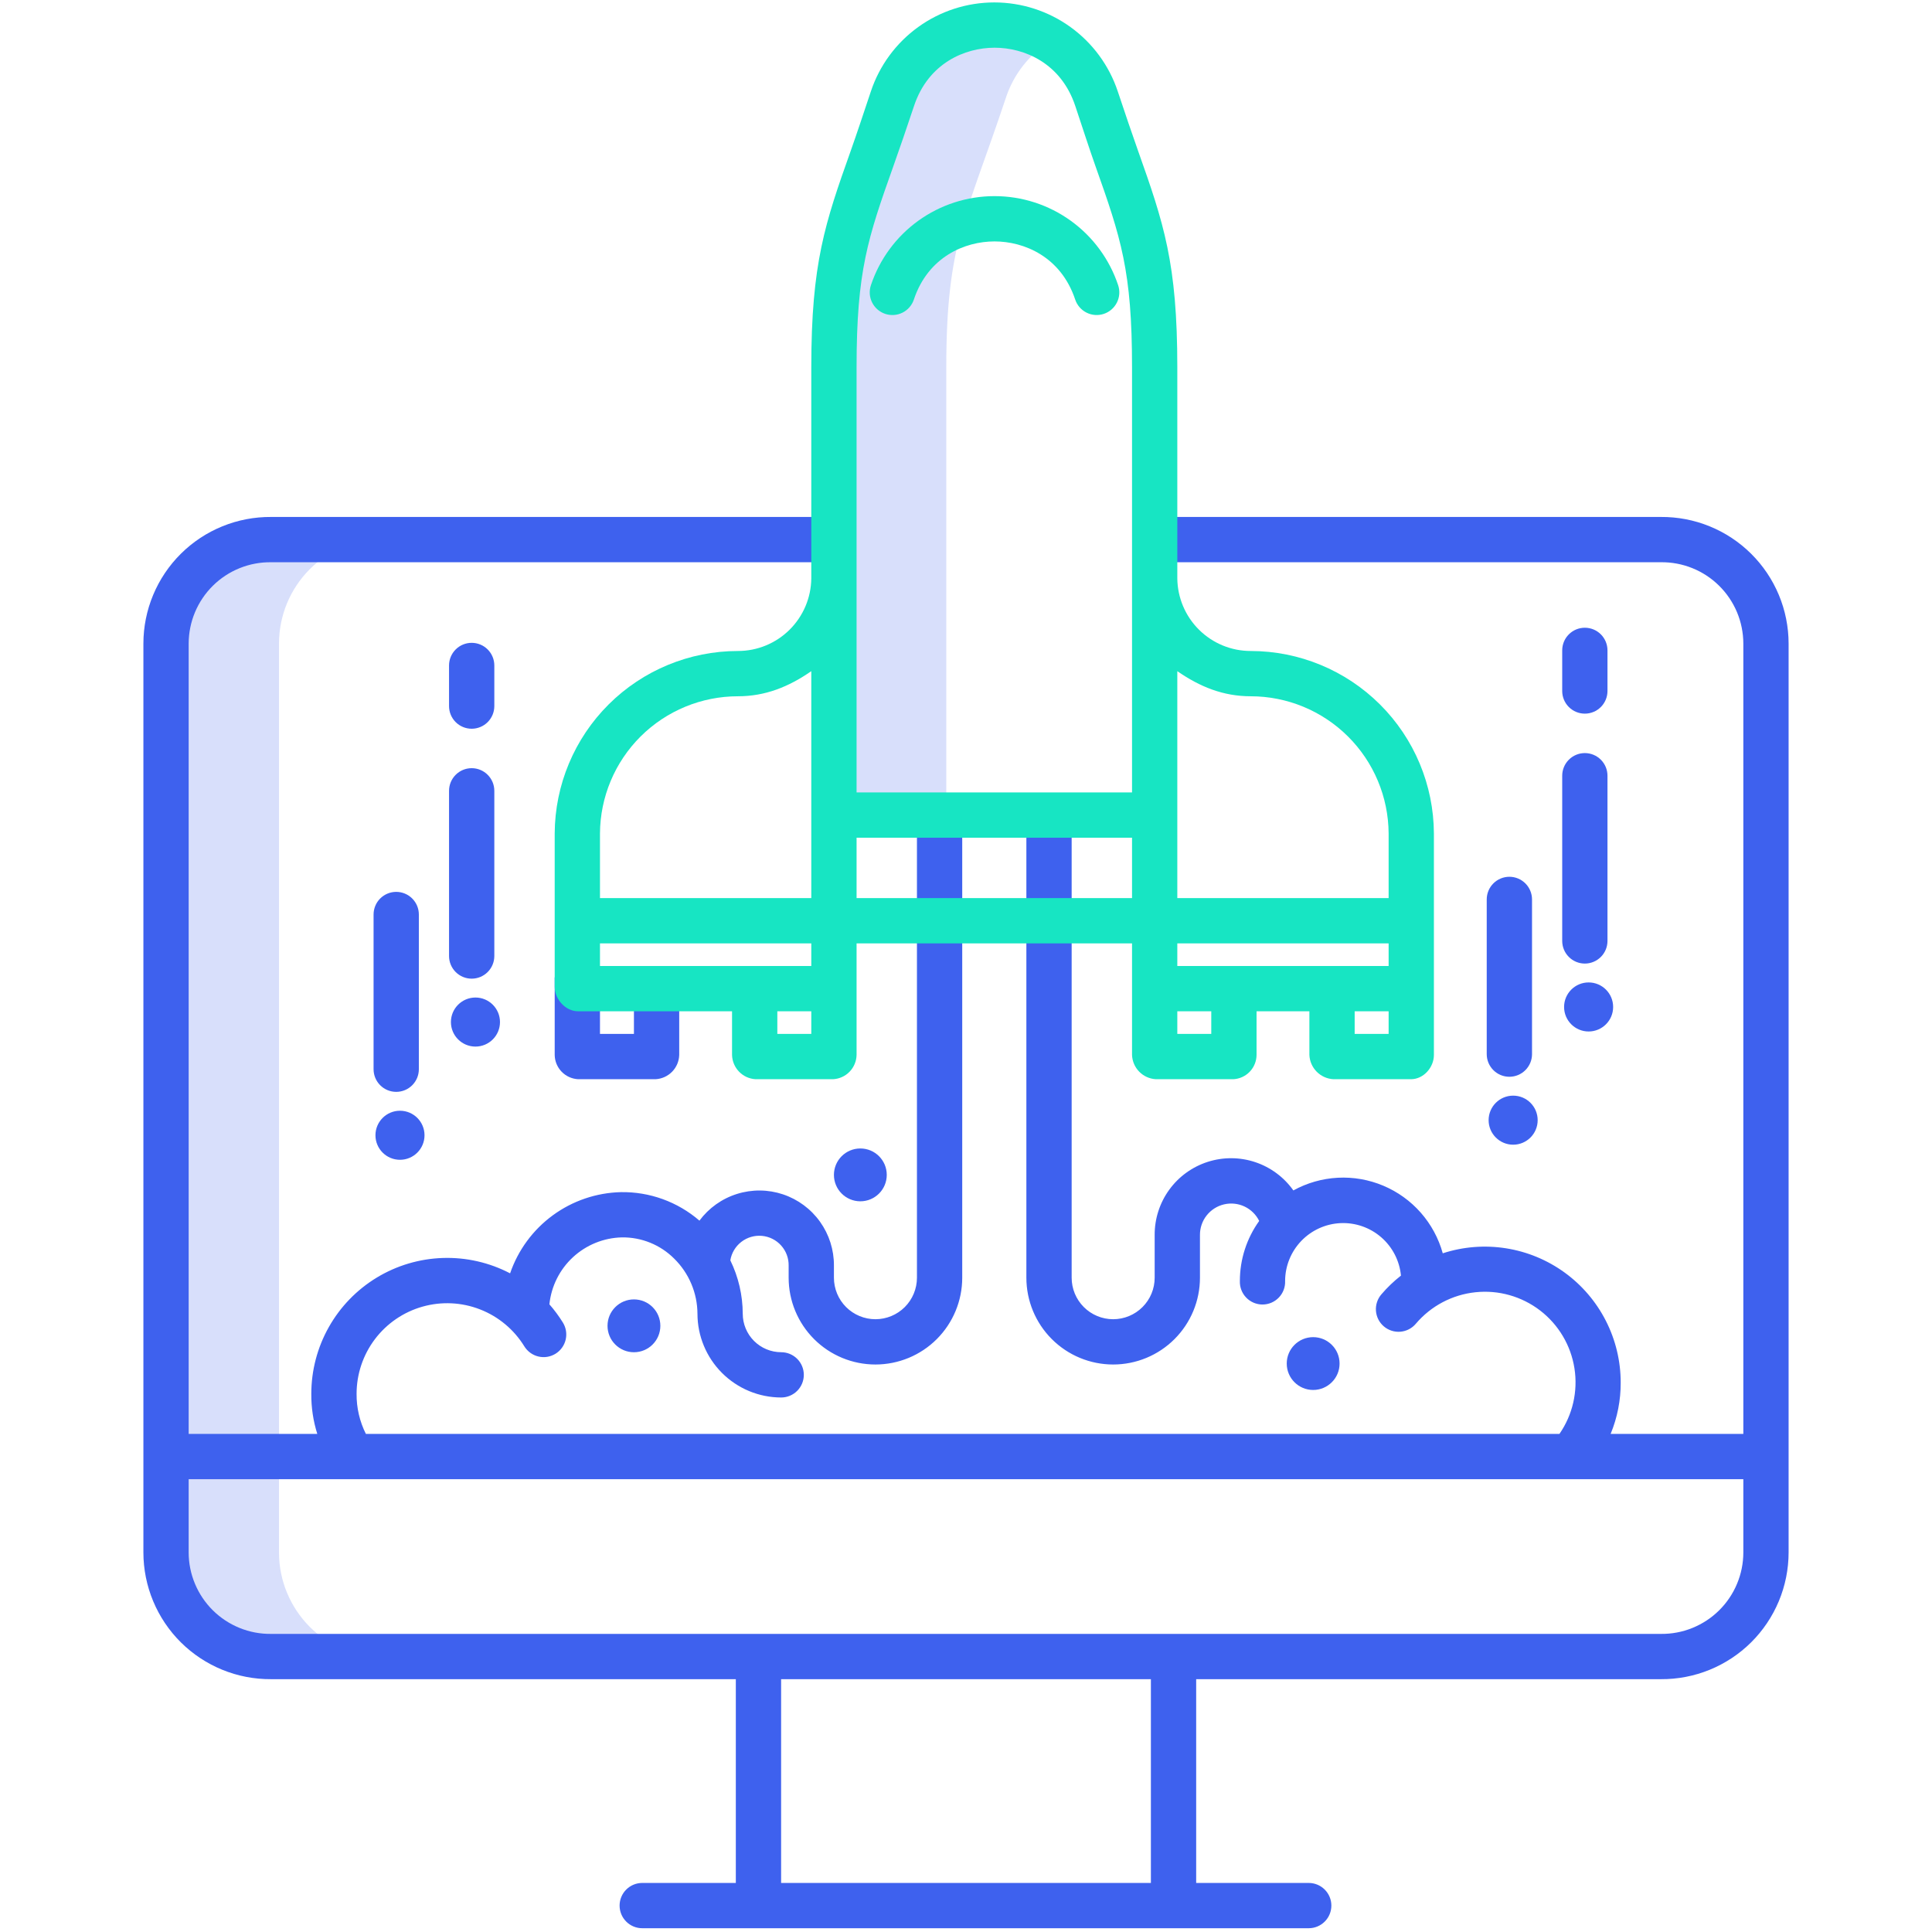<svg viewBox="0 0 144 144" fill="none" xmlns="http://www.w3.org/2000/svg">
<path d="M20.795 115.712V47.97C20.795 45.887 21.622 43.89 23.095 42.417C24.567 40.944 26.565 40.117 28.647 40.117H20.21C18.127 40.117 16.13 40.944 14.657 42.417C13.185 43.89 12.357 45.887 12.357 47.97V115.712C12.357 117.794 13.185 119.791 14.657 121.264C16.13 122.737 18.127 123.564 20.21 123.564H28.647C26.565 123.564 24.567 122.737 23.095 121.264C21.622 119.791 20.795 117.794 20.795 115.712V115.712Z" fill="#3E61EE" fill-opacity="0.2"/>
<path d="M74.126 1.868C72.436 1.845 70.784 2.366 69.413 3.354C68.042 4.342 67.025 5.745 66.512 7.355C63.584 16.136 62.094 18.11 62.094 27.363V60.632H70.531V27.363C70.531 18.11 72.022 16.136 74.95 7.355C75.524 5.553 76.729 4.018 78.344 3.034C77.071 2.268 75.612 1.865 74.126 1.868V1.868Z" fill="#3E61EE" fill-opacity="0.2"/>
<path d="M123.79 38.531H86.062V41.906H123.79C124.593 41.896 125.39 42.045 126.135 42.345C126.88 42.645 127.558 43.09 128.129 43.654C128.701 44.218 129.155 44.89 129.466 45.63C129.776 46.371 129.936 47.166 129.938 47.969V106.875H120.047C120.549 105.661 120.804 104.36 120.797 103.046C120.797 101.448 120.419 99.871 119.693 98.447C118.967 97.022 117.914 95.79 116.621 94.85C115.327 93.911 113.83 93.291 112.25 93.041C110.671 92.791 109.055 92.919 107.535 93.414C107.224 92.294 106.664 91.259 105.897 90.386C105.129 89.513 104.174 88.826 103.102 88.375C102.031 87.924 100.872 87.721 99.711 87.782C98.55 87.844 97.418 88.167 96.4 88.728C95.701 87.741 94.705 87.002 93.557 86.619C92.409 86.236 91.169 86.229 90.016 86.599C88.864 86.969 87.859 87.696 87.149 88.675C86.438 89.654 86.057 90.835 86.062 92.045V95.233C86.062 96.054 85.737 96.841 85.156 97.421C84.576 98.001 83.789 98.327 82.969 98.327C82.148 98.327 81.361 98.001 80.781 97.421C80.201 96.841 79.875 96.054 79.875 95.233V60.75H76.5V95.233C76.5 96.949 77.181 98.594 78.395 99.807C79.608 101.021 81.253 101.702 82.969 101.702C84.684 101.702 86.33 101.021 87.543 99.807C88.756 98.594 89.438 96.949 89.438 95.233V92.045C89.435 91.518 89.61 91.006 89.936 90.593C90.262 90.179 90.718 89.888 91.231 89.767C91.743 89.646 92.281 89.702 92.758 89.926C93.234 90.151 93.62 90.53 93.853 91.002C92.916 92.305 92.413 93.87 92.413 95.474C92.404 95.701 92.44 95.928 92.521 96.141C92.601 96.354 92.724 96.548 92.882 96.712C93.039 96.876 93.228 97.006 93.437 97.096C93.647 97.185 93.871 97.231 94.099 97.231C94.326 97.231 94.551 97.185 94.761 97.096C94.97 97.006 95.159 96.876 95.316 96.712C95.474 96.548 95.597 96.354 95.677 96.141C95.758 95.928 95.794 95.701 95.785 95.474C95.788 94.364 96.219 93.297 96.987 92.495C97.756 91.693 98.803 91.217 99.912 91.165C101.022 91.114 102.109 91.492 102.948 92.219C103.787 92.948 104.314 93.97 104.419 95.076C103.89 95.49 103.403 95.956 102.966 96.467C102.819 96.635 102.707 96.831 102.637 97.043C102.566 97.254 102.538 97.478 102.555 97.7C102.571 97.923 102.631 98.14 102.732 98.339C102.833 98.538 102.972 98.715 103.142 98.86C103.312 99.005 103.508 99.115 103.721 99.183C103.933 99.251 104.157 99.277 104.379 99.258C104.602 99.239 104.818 99.177 105.016 99.074C105.214 98.971 105.39 98.83 105.533 98.658C106.655 97.338 108.242 96.499 109.966 96.317C111.689 96.134 113.417 96.621 114.791 97.676C116.166 98.732 117.082 100.275 117.35 101.987C117.619 103.7 117.218 105.449 116.232 106.875H27.271C26.806 105.949 26.569 104.926 26.578 103.89C26.577 102.42 27.056 100.989 27.943 99.815C28.83 98.642 30.075 97.79 31.49 97.39C32.905 96.989 34.413 97.061 35.783 97.596C37.153 98.13 38.311 99.097 39.081 100.35C39.198 100.538 39.35 100.702 39.53 100.832C39.709 100.962 39.913 101.055 40.129 101.106C40.344 101.158 40.568 101.166 40.787 101.131C41.006 101.095 41.216 101.017 41.404 100.901C41.593 100.785 41.757 100.632 41.887 100.452C42.017 100.273 42.11 100.069 42.161 99.853C42.212 99.638 42.22 99.414 42.185 99.195C42.15 98.976 42.072 98.767 41.956 98.578C41.658 98.097 41.321 97.642 40.949 97.217C41.088 95.871 41.713 94.622 42.706 93.704C43.7 92.786 44.993 92.261 46.346 92.228C47.069 92.217 47.787 92.351 48.458 92.623C49.128 92.894 49.737 93.298 50.249 93.81C50.795 94.346 51.23 94.986 51.528 95.692C51.826 96.397 51.981 97.155 51.985 97.921C51.986 99.575 52.645 101.161 53.814 102.331C54.984 103.501 56.57 104.159 58.225 104.161C58.672 104.161 59.101 103.983 59.418 103.666C59.734 103.35 59.912 102.921 59.912 102.473C59.912 102.026 59.734 101.596 59.418 101.28C59.101 100.964 58.672 100.786 58.225 100.786C57.465 100.785 56.737 100.483 56.2 99.945C55.663 99.408 55.361 98.68 55.36 97.921C55.356 96.54 55.04 95.178 54.434 93.937C54.524 93.392 54.817 92.901 55.254 92.563C55.691 92.225 56.24 92.064 56.791 92.114C57.341 92.164 57.852 92.42 58.221 92.832C58.591 93.243 58.791 93.778 58.781 94.331V95.234C58.781 96.949 59.463 98.594 60.676 99.808C61.889 101.021 63.534 101.702 65.25 101.702C66.966 101.702 68.611 101.021 69.824 99.808C71.037 98.594 71.719 96.949 71.719 95.234V60.75H68.344V95.233C68.344 96.054 68.018 96.841 67.438 97.421C66.857 98.001 66.07 98.327 65.25 98.327C64.43 98.327 63.643 98.001 63.062 97.421C62.482 96.841 62.156 96.054 62.156 95.233V94.331C62.164 93.159 61.801 92.014 61.119 91.06C60.437 90.106 59.471 89.392 58.359 89.02C57.247 88.648 56.046 88.638 54.928 88.99C53.809 89.341 52.831 90.038 52.132 90.979C50.507 89.575 48.422 88.819 46.274 88.855C44.445 88.9 42.673 89.504 41.197 90.586C39.722 91.668 38.613 93.176 38.02 94.907C36.476 94.101 34.75 93.706 33.009 93.762C31.268 93.818 29.571 94.321 28.081 95.225C26.592 96.128 25.36 97.4 24.506 98.918C23.651 100.436 23.203 102.148 23.203 103.89C23.194 104.902 23.345 105.909 23.649 106.875H14.062V47.969C14.064 47.166 14.224 46.371 14.534 45.63C14.845 44.89 15.299 44.218 15.87 43.654C16.442 43.09 17.12 42.645 17.865 42.345C18.61 42.045 19.407 41.896 20.21 41.906H62.156V38.531H20.21C18.964 38.522 17.728 38.758 16.574 39.228C15.42 39.698 14.37 40.392 13.485 41.269C12.6 42.146 11.897 43.19 11.417 44.34C10.937 45.489 10.689 46.723 10.688 47.969V115.712C10.689 116.959 10.937 118.192 11.417 119.343C11.897 120.493 12.599 121.537 13.484 122.415C14.369 123.292 15.419 123.986 16.573 124.457C17.728 124.927 18.963 125.165 20.21 125.156H54.844V140.344H47.869C47.421 140.344 46.992 140.521 46.675 140.838C46.359 141.154 46.181 141.583 46.181 142.031C46.181 142.479 46.359 142.908 46.675 143.224C46.992 143.541 47.421 143.719 47.869 143.719H97.544C97.992 143.719 98.421 143.541 98.737 143.224C99.054 142.908 99.232 142.479 99.232 142.031C99.232 141.583 99.054 141.154 98.737 140.838C98.421 140.521 97.992 140.344 97.544 140.344H89.156V125.156H123.79C125.037 125.165 126.272 124.927 127.427 124.457C128.581 123.986 129.631 123.292 130.516 122.415C131.401 121.537 132.103 120.493 132.583 119.343C133.063 118.192 133.311 116.959 133.312 115.712V47.969C133.311 46.723 133.063 45.489 132.583 44.34C132.103 43.19 131.4 42.146 130.515 41.269C129.63 40.392 128.58 39.698 127.426 39.228C126.272 38.758 125.036 38.522 123.79 38.531V38.531ZM85.781 140.344H58.219V125.156H85.781V140.344ZM129.938 115.712C129.937 116.516 129.777 117.311 129.466 118.052C129.156 118.793 128.702 119.465 128.13 120.03C127.559 120.594 126.881 121.039 126.136 121.34C125.391 121.641 124.594 121.791 123.79 121.781H20.21C19.407 121.791 18.609 121.641 17.864 121.34C17.119 121.039 16.441 120.594 15.87 120.03C15.298 119.465 14.844 118.793 14.534 118.052C14.223 117.311 14.063 116.516 14.062 115.712V110.25H117.046H117.063C117.063 110.25 117.082 110.25 117.091 110.25H129.938V115.712Z" fill="#3E61EE"/>
<path d="M41.344 72.844V78.63C41.351 79.096 41.535 79.541 41.858 79.876C42.181 80.212 42.619 80.412 43.084 80.438H48.86C49.327 80.413 49.769 80.214 50.096 79.879C50.423 79.544 50.612 79.098 50.625 78.63V72.844H47.25V77.062H44.719V72.844H41.344Z" fill="#3E61EE"/>
<path d="M112.781 85.319C113.791 85.319 114.609 84.5 114.609 83.491C114.609 82.481 113.791 81.663 112.781 81.663C111.772 81.663 110.953 82.481 110.953 83.491C110.953 84.5 111.772 85.319 112.781 85.319Z" fill="#3E61EE"/>
<path d="M114.188 78.569V67.038C114.187 66.59 114.01 66.161 113.693 65.844C113.377 65.528 112.948 65.35 112.5 65.35C112.052 65.35 111.623 65.528 111.307 65.844C110.99 66.161 110.812 66.59 110.812 67.038V78.569C110.812 79.016 110.99 79.446 111.307 79.762C111.623 80.079 112.052 80.256 112.5 80.256C112.948 80.256 113.377 80.079 113.693 79.762C114.01 79.446 114.188 79.016 114.188 78.569V78.569Z" fill="#3E61EE"/>
<path d="M118.406 76.881C119.416 76.881 120.234 76.063 120.234 75.053C120.234 74.044 119.416 73.225 118.406 73.225C117.397 73.225 116.578 74.044 116.578 75.053C116.578 76.063 117.397 76.881 118.406 76.881Z" fill="#3E61EE"/>
<path d="M118.125 53.191C118.573 53.191 119.002 53.013 119.318 52.697C119.635 52.38 119.812 51.951 119.812 51.504V48.475C119.812 48.028 119.635 47.598 119.318 47.282C119.002 46.965 118.573 46.788 118.125 46.788C117.677 46.788 117.248 46.965 116.932 47.282C116.615 47.598 116.438 48.028 116.438 48.475V51.504C116.438 51.951 116.615 52.38 116.932 52.697C117.248 53.013 117.677 53.191 118.125 53.191V53.191Z" fill="#3E61EE"/>
<path d="M116.438 70.131C116.438 70.579 116.615 71.008 116.932 71.324C117.248 71.641 117.677 71.819 118.125 71.819C118.573 71.819 119.002 71.641 119.318 71.324C119.635 71.008 119.812 70.579 119.812 70.131V57.818C119.812 57.37 119.635 56.941 119.318 56.625C119.002 56.308 118.573 56.13 118.125 56.13C117.677 56.13 117.248 56.308 116.932 56.625C116.615 56.941 116.438 57.37 116.438 57.818V70.131Z" fill="#3E61EE"/>
<path d="M29.812 86.444C30.822 86.444 31.641 85.625 31.641 84.616C31.641 83.606 30.822 82.788 29.812 82.788C28.803 82.788 27.984 83.606 27.984 84.616C27.984 85.625 28.803 86.444 29.812 86.444Z" fill="#3E61EE"/>
<path d="M31.219 79.694V68.163C31.219 67.715 31.041 67.286 30.724 66.969C30.408 66.653 29.979 66.475 29.531 66.475C29.084 66.475 28.654 66.653 28.338 66.969C28.021 67.286 27.844 67.715 27.844 68.163V79.694C27.844 80.141 28.021 80.571 28.338 80.887C28.654 81.204 29.084 81.381 29.531 81.381C29.979 81.381 30.408 81.204 30.724 80.887C31.041 80.571 31.219 80.141 31.219 79.694Z" fill="#3E61EE"/>
<path d="M35.438 78.006C36.447 78.006 37.266 77.188 37.266 76.178C37.266 75.169 36.447 74.35 35.438 74.35C34.428 74.35 33.609 75.169 33.609 76.178C33.609 77.188 34.428 78.006 35.438 78.006Z" fill="#3E61EE"/>
<path d="M35.156 54.316C35.604 54.316 36.033 54.138 36.349 53.822C36.666 53.505 36.844 53.076 36.844 52.629V49.6C36.844 49.153 36.666 48.723 36.349 48.407C36.033 48.09 35.604 47.913 35.156 47.913C34.709 47.913 34.279 48.09 33.963 48.407C33.647 48.723 33.469 49.153 33.469 49.6V52.629C33.469 53.076 33.647 53.505 33.963 53.822C34.279 54.138 34.709 54.316 35.156 54.316V54.316Z" fill="#3E61EE"/>
<path d="M33.469 71.256C33.469 71.704 33.647 72.133 33.963 72.449C34.279 72.766 34.709 72.944 35.156 72.944C35.604 72.944 36.033 72.766 36.349 72.449C36.666 72.133 36.844 71.704 36.844 71.256V58.943C36.844 58.495 36.666 58.066 36.349 57.75C36.033 57.433 35.604 57.255 35.156 57.255C34.709 57.255 34.279 57.433 33.963 57.75C33.647 58.066 33.469 58.495 33.469 58.943V71.256Z" fill="#3E61EE"/>
<path d="M97.875 103.6C98.962 103.6 99.844 102.719 99.844 101.631C99.844 100.544 98.962 99.663 97.875 99.663C96.788 99.663 95.906 100.544 95.906 101.631C95.906 102.719 96.788 103.6 97.875 103.6Z" fill="#3E61EE"/>
<path d="M64.125 89.538C65.212 89.538 66.094 88.656 66.094 87.569C66.094 86.481 65.212 85.6 64.125 85.6C63.038 85.6 62.156 86.481 62.156 87.569C62.156 88.656 63.038 89.538 64.125 89.538Z" fill="#3E61EE"/>
<path d="M47.25 100.788C48.337 100.788 49.219 99.906 49.219 98.819C49.219 97.731 48.337 96.85 47.25 96.85C46.163 96.85 45.281 97.731 45.281 98.819C45.281 99.906 46.163 100.788 47.25 100.788Z" fill="#3E61EE"/>
<path d="M65.98 23.395C66.404 23.536 66.867 23.503 67.268 23.303C67.668 23.103 67.972 22.752 68.114 22.327C69.179 19.132 71.918 17.994 74.126 17.994C76.335 17.994 79.074 19.132 80.139 22.327C80.281 22.752 80.585 23.103 80.986 23.303C81.386 23.503 81.849 23.536 82.274 23.394C82.699 23.252 83.049 22.948 83.249 22.547C83.45 22.147 83.482 21.683 83.341 21.259C82.696 19.325 81.459 17.643 79.805 16.451C78.152 15.259 76.165 14.618 74.126 14.618C72.088 14.618 70.101 15.259 68.447 16.451C66.794 17.643 65.557 19.325 64.912 21.259C64.842 21.469 64.814 21.691 64.829 21.912C64.845 22.134 64.904 22.349 65.003 22.548C65.102 22.746 65.24 22.923 65.407 23.068C65.575 23.214 65.769 23.324 65.98 23.395V23.395Z" fill="#17E5C3"/>
<path d="M93.219 48.521C91.778 48.522 90.395 47.954 89.371 46.94C88.347 45.927 87.765 44.55 87.75 43.11V27.364C87.75 19.615 86.741 16.639 84.823 11.236C84.369 9.959 83.879 8.511 83.316 6.823C82.674 4.889 81.439 3.207 79.786 2.015C78.134 0.823 76.148 0.181 74.111 0.181C72.073 0.181 70.088 0.823 68.436 2.015C66.783 3.207 65.548 4.889 64.906 6.823C64.343 8.51 63.863 9.959 63.41 11.236C61.491 16.639 60.469 19.615 60.469 27.364V43.11C60.454 44.551 59.871 45.927 58.847 46.94C57.823 47.954 56.441 48.522 55 48.521C51.389 48.523 47.925 49.955 45.366 52.503C42.807 55.051 41.361 58.509 41.344 62.12V73.55C41.344 74.482 42.153 75.375 43.084 75.375H54.562V78.63C54.574 79.097 54.761 79.543 55.086 79.878C55.412 80.214 55.852 80.413 56.319 80.438H62.094C62.56 80.413 63 80.213 63.324 79.878C63.649 79.542 63.834 79.097 63.844 78.63V70.313H84.375V78.63C84.392 79.1 84.584 79.546 84.914 79.881C85.244 80.216 85.688 80.414 86.157 80.438H91.933C92.396 80.412 92.832 80.211 93.152 79.875C93.472 79.539 93.653 79.094 93.656 78.63V75.375H97.594V78.63C97.614 79.101 97.81 79.548 98.142 79.882C98.475 80.217 98.921 80.415 99.392 80.438H105.167C106.099 80.438 106.875 79.562 106.875 78.63V62.121C106.858 58.509 105.412 55.051 102.853 52.503C100.294 49.955 96.83 48.523 93.219 48.521V48.521ZM60.469 77.063H57.938V75.375H60.469V77.063ZM60.469 72H44.719V70.313H60.469V72ZM60.469 66.938H44.719V62.12C44.735 59.403 45.825 56.804 47.751 54.888C49.677 52.973 52.283 51.897 55 51.896C57.04 51.896 58.781 51.195 60.469 50.025V66.938ZM84.375 66.938H63.844V62.438H84.375V66.938ZM84.375 40.782V59.063H63.844V27.364C63.844 20.196 64.684 17.742 66.593 12.366C67.052 11.074 67.556 9.609 68.129 7.89C69.194 4.695 71.926 3.556 74.134 3.556C76.341 3.556 79.077 4.695 80.142 7.89C80.715 9.609 81.186 11.074 81.644 12.366C83.553 17.742 84.375 20.196 84.375 27.364V40.782ZM90.281 77.063H87.75V75.375H90.281V77.063ZM103.5 77.063H100.969V75.375H103.5V77.063ZM103.5 72H87.75V70.313H103.5V72ZM103.5 66.938H87.75V50.025C89.438 51.195 91.179 51.896 93.219 51.896C95.935 51.897 98.541 52.973 100.467 54.888C102.394 56.804 103.484 59.403 103.5 62.12V66.938Z" fill="#17E5C3"/>
</svg>
